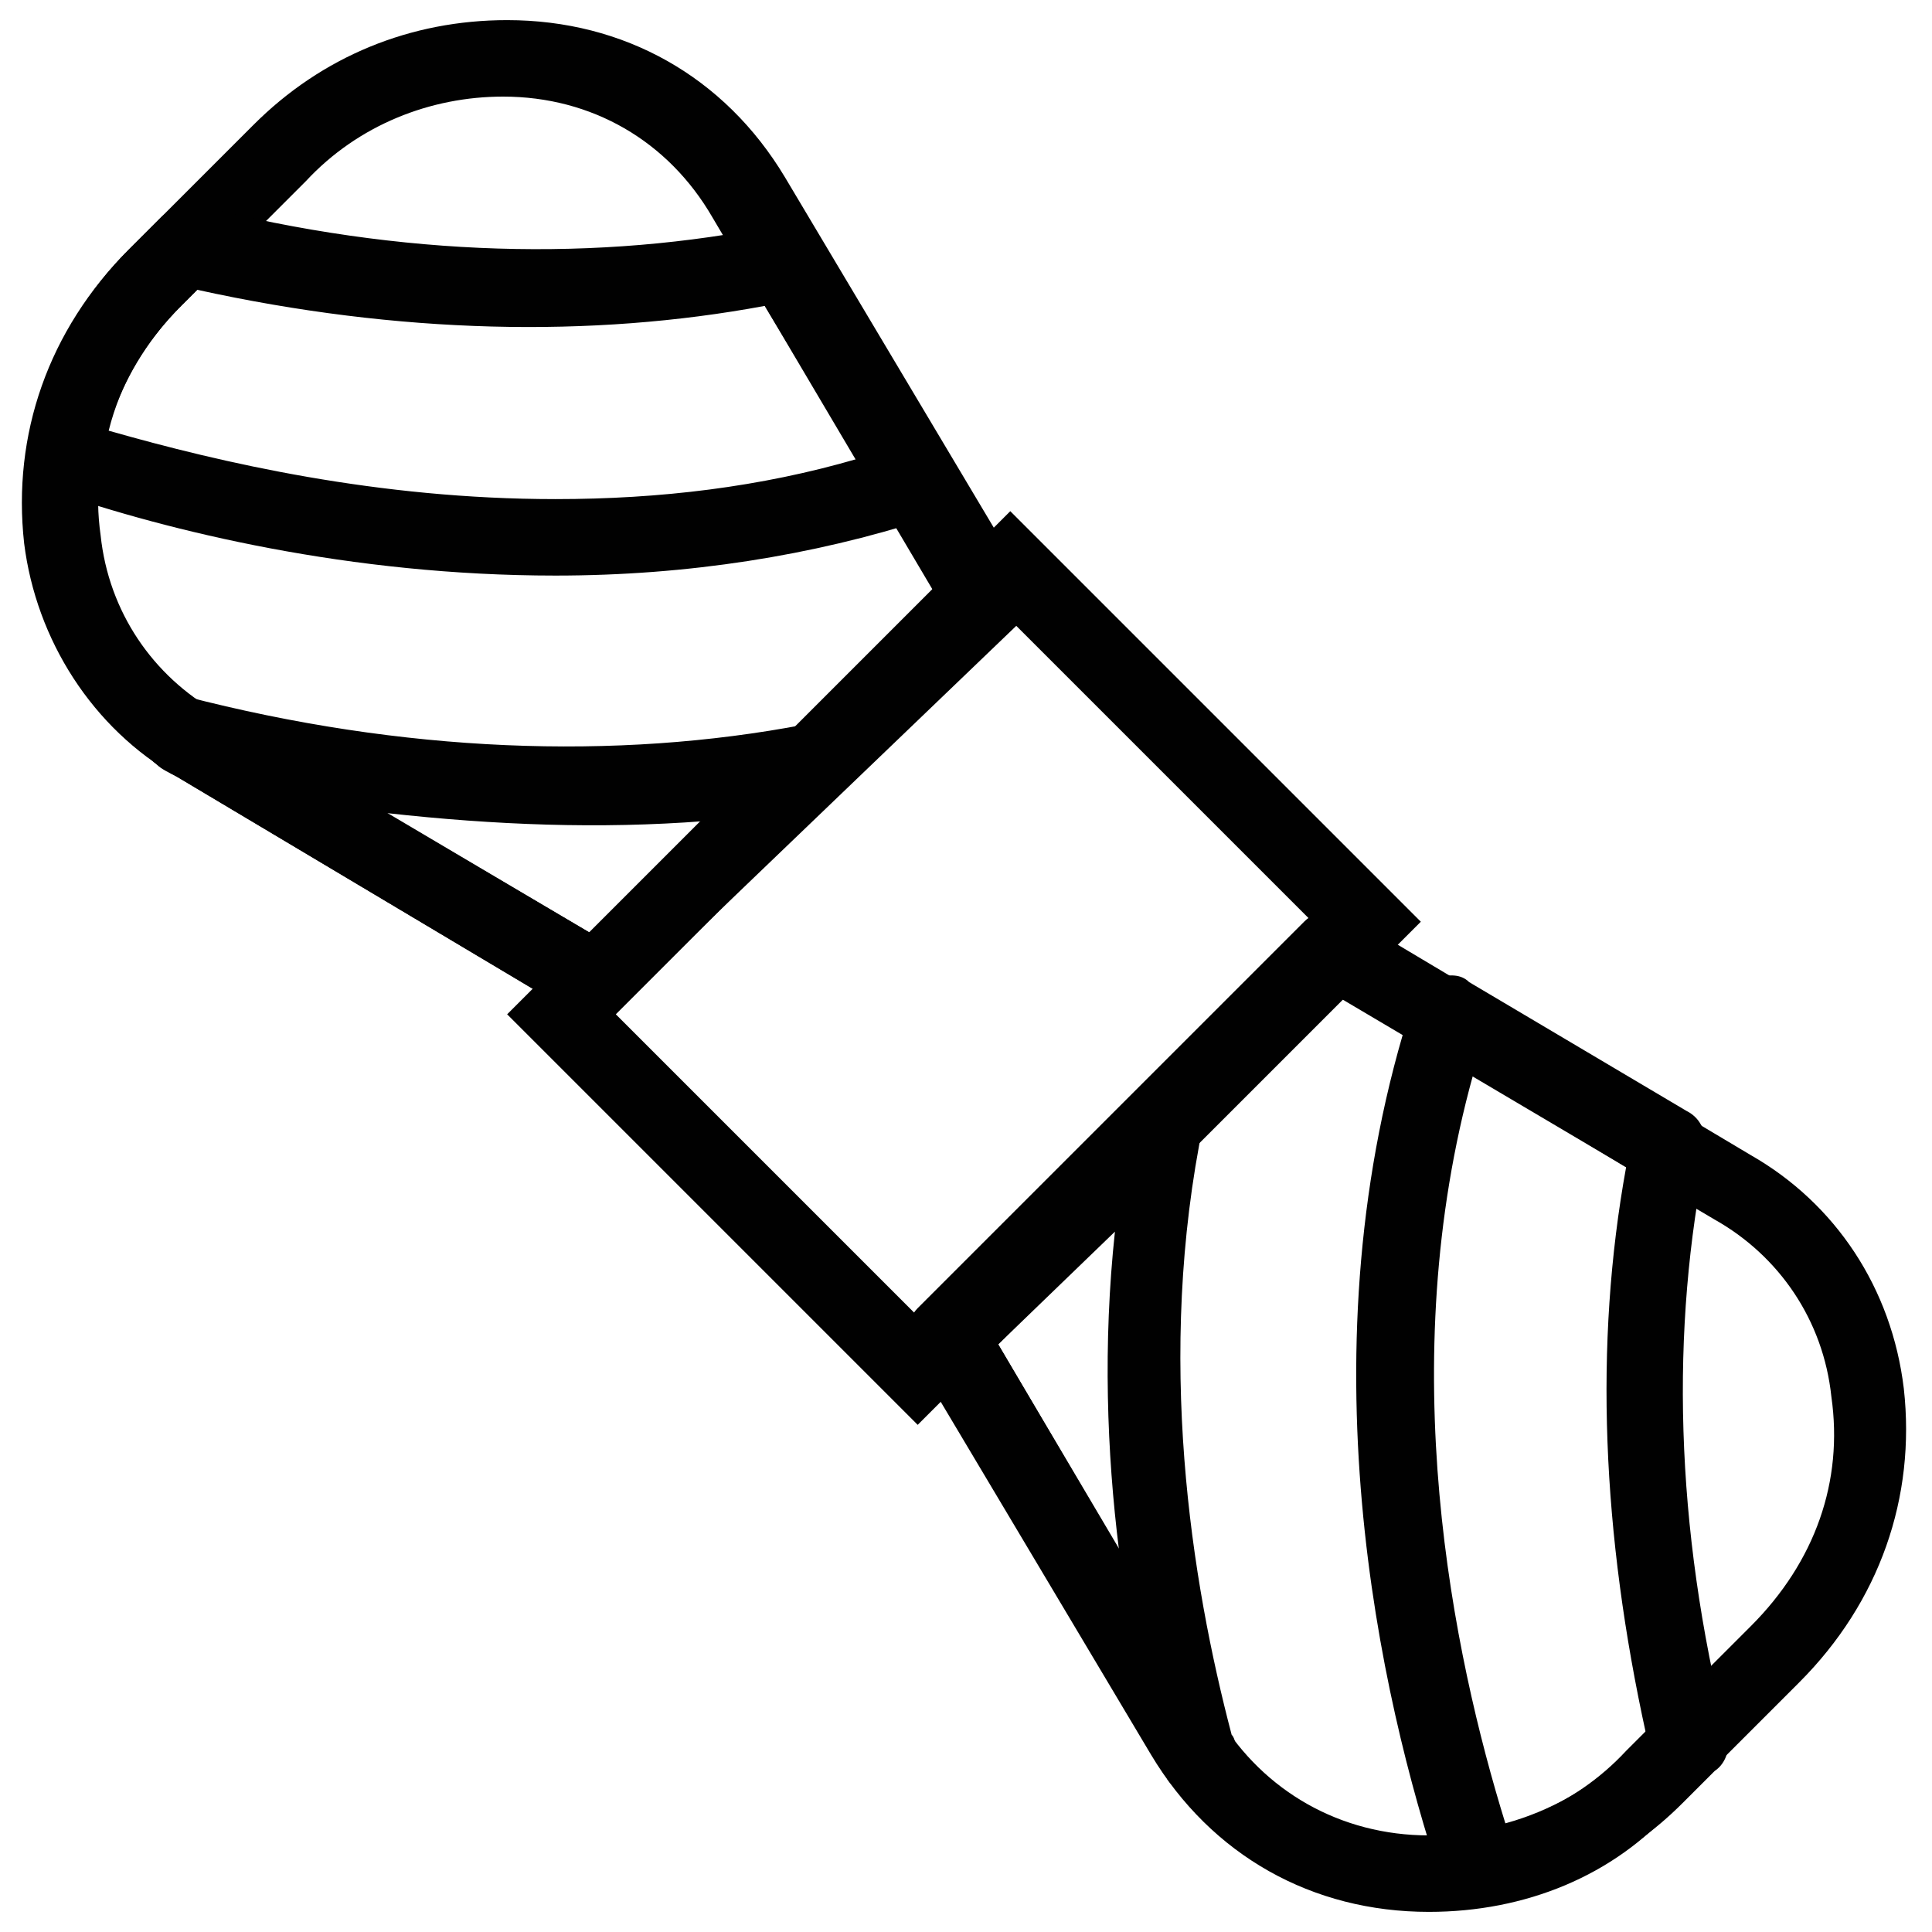 <?xml version="1.0" encoding="utf-8"?>
<!-- Generator: Adobe Illustrator 18.1.1, SVG Export Plug-In . SVG Version: 6.00 Build 0)  -->
<svg version="1.1" id="Layer_1" xmlns="http://www.w3.org/2000/svg" xmlns:xlink="http://www.w3.org/1999/xlink" x="0px" y="0px"
	 viewBox="0 0 48 48" enable-background="new 0 0 48 48" xml:space="preserve">
<g>
	<g>
		<path fill="#010101" d="M22.8,35.4L12.6,25.2l12.5-12.5l10.2,10.2L22.8,35.4z M15.3,25.2l7.5,7.5l9.8-9.8l-7.5-7.5L15.3,25.2z"/>
	</g>
	<g>
		<g>
			<path fill="#010101" d="M14.8,25.3c-0.2,0-0.3,0-0.5-0.1l-9.9-5.9c-2.1-1.2-3.5-3.4-3.8-5.8c-0.3-2.7,0.6-5.3,2.6-7.3l3.1-3.1
				c1.7-1.7,3.9-2.6,6.3-2.6c2.9,0,5.4,1.4,6.9,3.9l5.9,9.9c0.2,0.4,0.2,0.9-0.1,1.2L15.4,25C15.3,25.2,15,25.3,14.8,25.3z
				 M12.5,2.4c-1.8,0-3.6,0.7-4.9,2.1L4.5,7.6c-1.5,1.5-2.3,3.6-2,5.7c0.2,1.9,1.3,3.5,2.9,4.4l9.3,5.5l8.5-8.5l-5.5-9.3
				C16.6,3.5,14.7,2.4,12.5,2.4z"/>
		</g>
		<g>
			<path fill="#010101" d="M13.8,14.3C13.8,14.3,13.8,14.3,13.8,14.3c-5.1,0-9.6-1.1-12.5-2.1c-0.4-0.1-0.7-0.6-0.6-1.1
				c0.3-1.9,1.2-3.6,2.5-4.9l0.8-0.8c0.2-0.2,0.6-0.3,0.9-0.3C10,6.4,14.9,6.5,19.3,5.6c0.4-0.1,0.8,0.1,1,0.5l3.2,5.4
				c0.1,0.3,0.2,0.6,0.1,0.8c-0.1,0.3-0.3,0.5-0.6,0.6C20.2,13.8,17.1,14.3,13.8,14.3z M2.7,10.7c2.8,0.8,6.7,1.7,11.1,1.7h0
				c2.6,0,5.1-0.3,7.5-1L19,7.6C14.7,8.4,9.9,8.3,4.9,7.2L4.5,7.6C3.6,8.5,3,9.5,2.7,10.7z"/>
		</g>
		<g>
			<path fill="#010101" d="M14.8,25.3c-0.2,0-0.3,0-0.5-0.1l-9.9-5.9C4.2,19.2,4,19.1,3.9,19c-0.4-0.3-0.5-0.8-0.4-1.2
				c0.2-0.4,0.6-0.7,1.1-0.5C10,18.7,15.3,18.9,20,18c0.4-0.1,0.8,0.1,1,0.5c0.2,0.4,0.1,0.8-0.2,1.1L15.4,25
				C15.3,25.2,15,25.3,14.8,25.3z M9.6,20.2l5.1,3l2.8-2.8C14.9,20.6,12.3,20.5,9.6,20.2z"/>
		</g>
	</g>
	<g>
		<g>
			<path fill="#010101" d="M35.5,47.5L35.5,47.5c-2.9,0-5.4-1.4-6.9-3.9l-5.9-9.9c-0.2-0.4-0.2-0.9,0.1-1.2l9.6-9.6
				c0.3-0.3,0.8-0.4,1.2-0.1l9.9,5.9c2.1,1.2,3.5,3.3,3.8,5.8c0.3,2.7-0.6,5.3-2.6,7.3l-3.1,3.1C40.1,46.6,37.9,47.5,35.5,47.5z
				 M24.8,33.4l5.5,9.3c1.1,1.8,3,2.9,5.2,2.9c1.8,0,3.6-0.7,4.9-2.1l3.1-3.1c1.6-1.6,2.3-3.6,2-5.7c-0.2-1.9-1.3-3.5-2.9-4.4
				l-9.3-5.5L24.8,33.4z"/>
		</g>
		<g>
			<path fill="#010101" d="M36.7,47.4c-0.4,0-0.8-0.3-0.9-0.7c-1.5-4.5-3.5-13.2-0.7-21.8c0.1-0.3,0.3-0.5,0.6-0.6
				c0.3-0.1,0.6-0.1,0.8,0.1l5.4,3.2c0.4,0.2,0.5,0.6,0.5,1c-0.9,4.4-0.8,9.3,0.5,14.5c0.1,0.3,0,0.7-0.3,0.9l-0.8,0.8
				c-1.4,1.4-3.1,2.2-4.9,2.5C36.8,47.4,36.7,47.4,36.7,47.4z M36.6,26.7c-2,7.2-0.5,14.4,0.8,18.6c1.1-0.3,2.2-0.9,3.1-1.8l0.4-0.4
				c-1.1-5-1.3-9.7-0.5-14.1L36.6,26.7z"/>
		</g>
		<g>
			<path fill="#010101" d="M29.8,44.6c-0.3,0-0.6-0.1-0.8-0.4L29,44.1c-0.1-0.2-0.2-0.3-0.3-0.5l-5.9-9.9c-0.2-0.4-0.2-0.9,0.1-1.2
				l5.4-5.4c0.3-0.3,0.8-0.4,1.1-0.2c0.4,0.2,0.6,0.6,0.5,1c-1.2,5.8-0.3,11.4,0.7,15.2c0.1,0.1,0.1,0.3,0.1,0.4
				C30.8,44.2,30.4,44.6,29.8,44.6C29.8,44.6,29.8,44.6,29.8,44.6z M24.8,33.4l3,5.1c-0.3-2.4-0.4-5.1-0.1-7.9L24.8,33.4z"/>
		</g>
	</g>
</g>
</svg>
